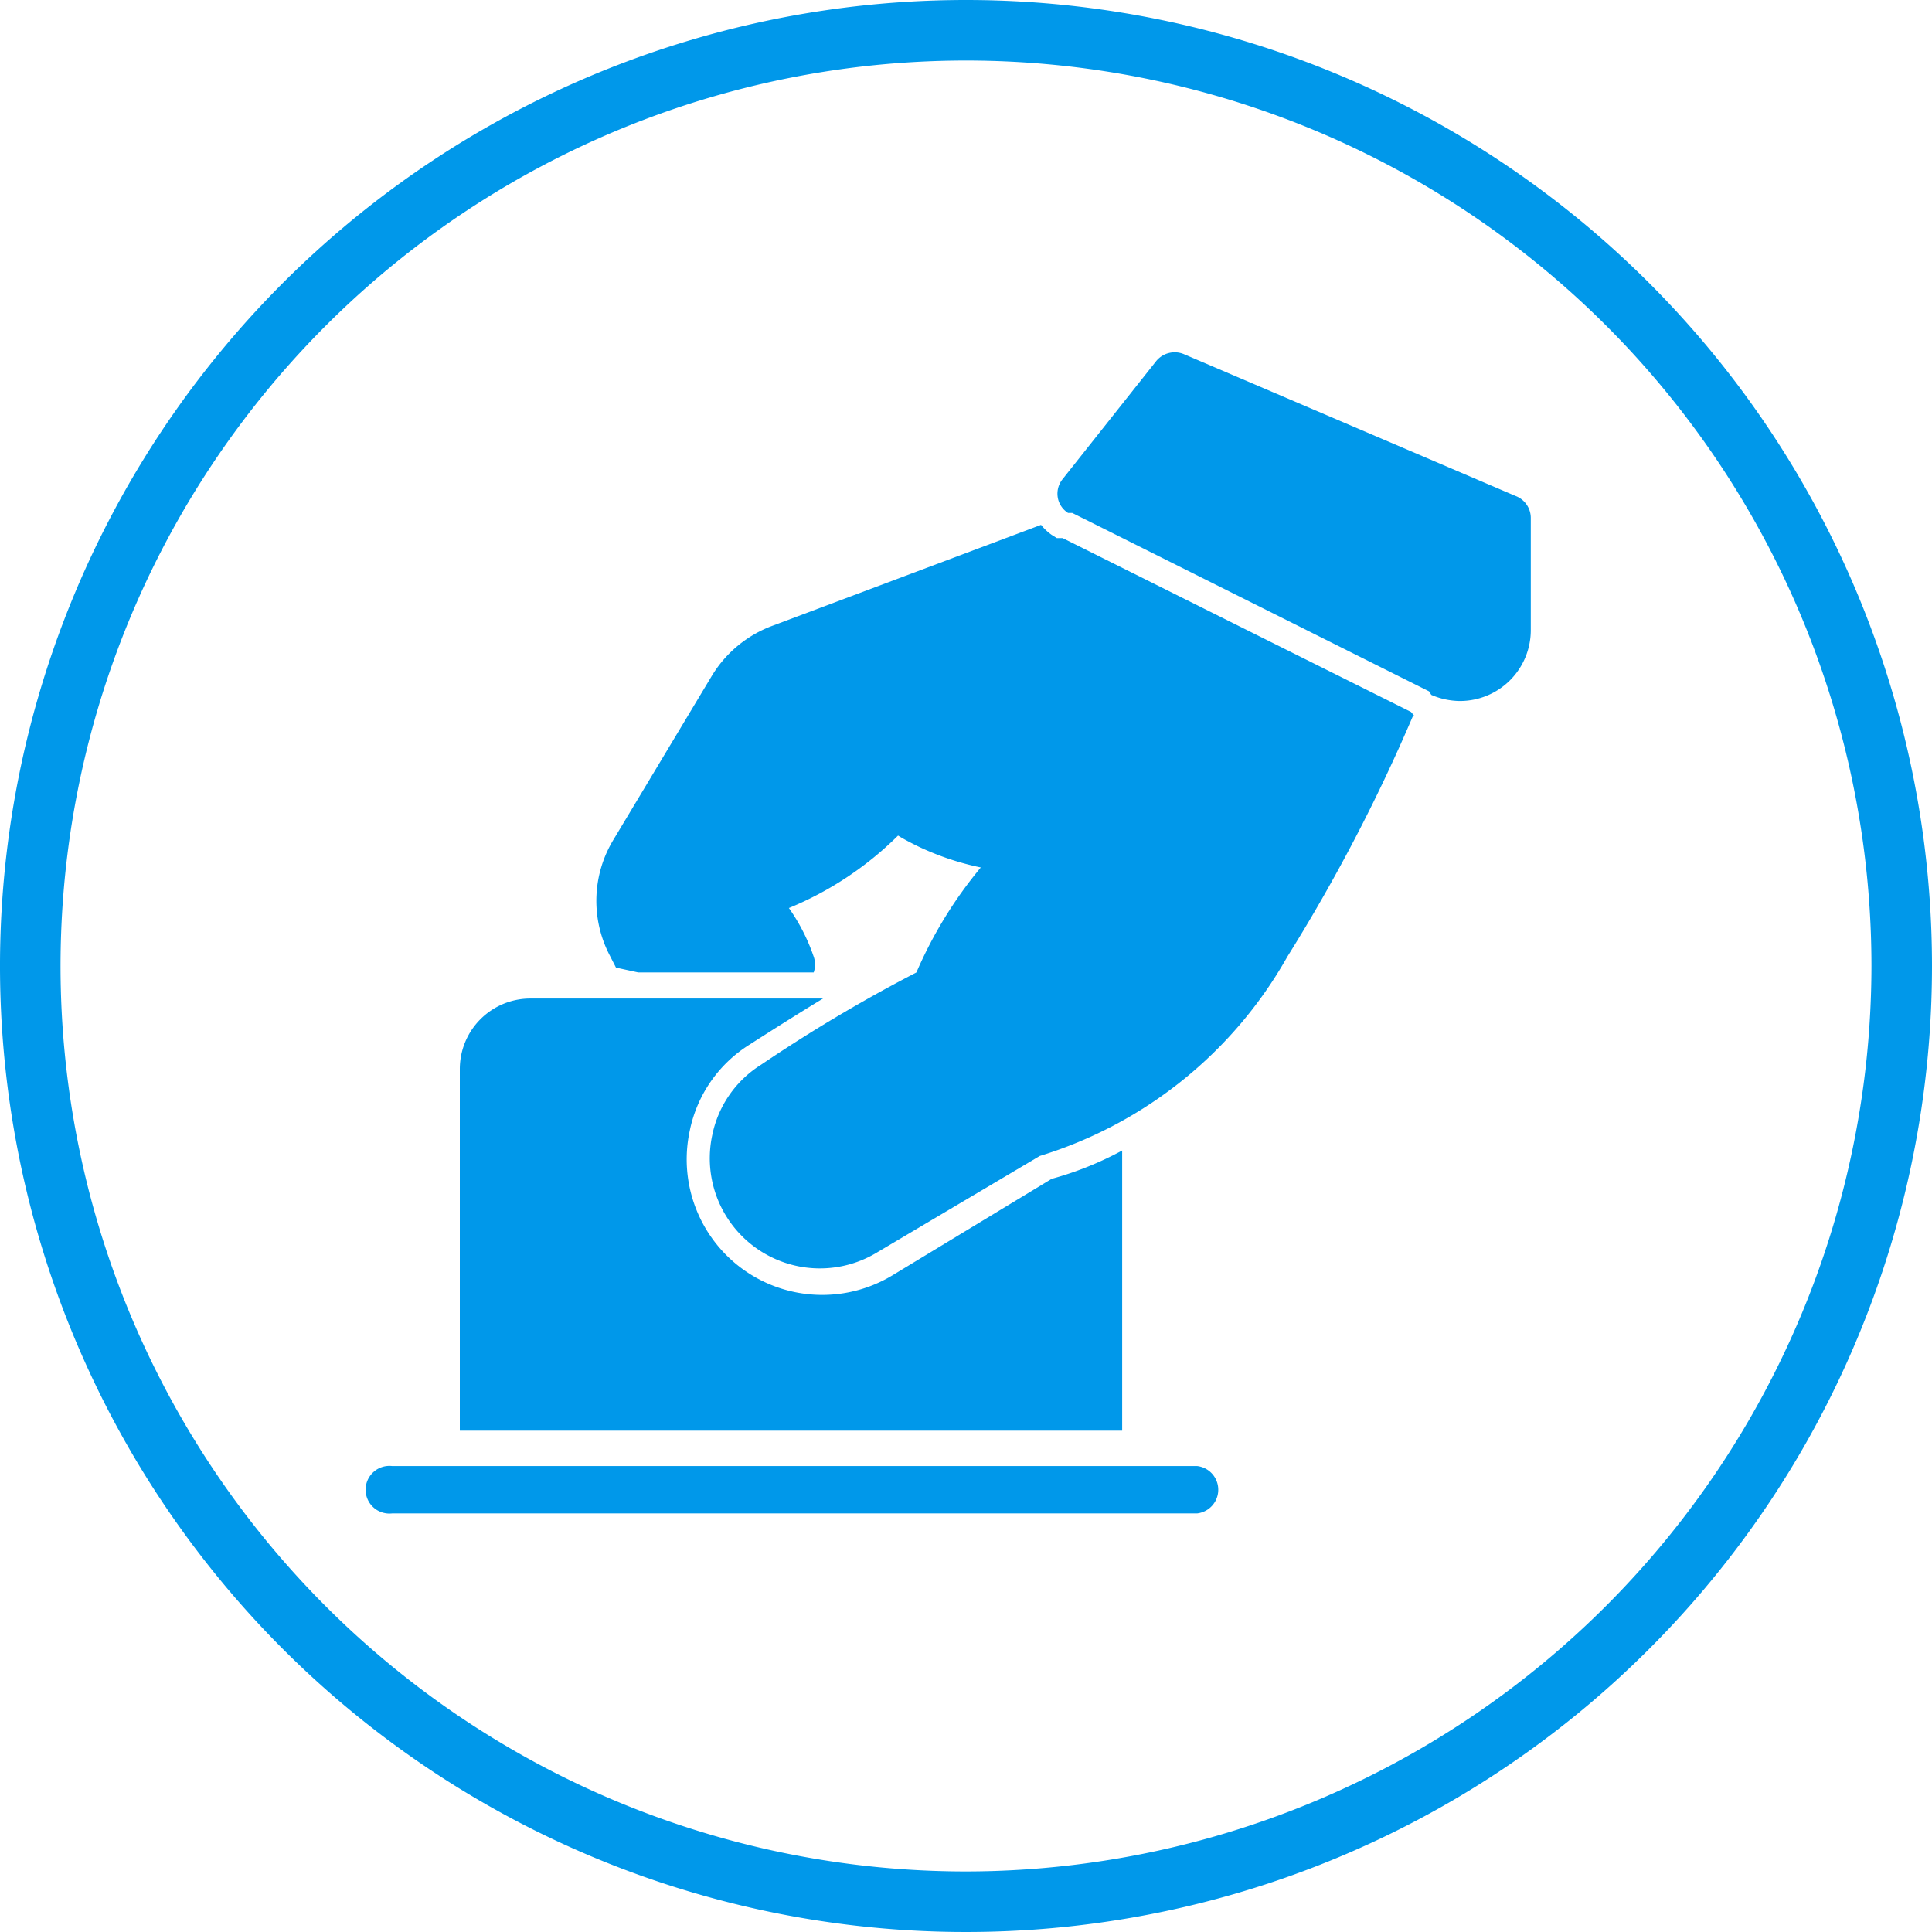 <svg id="Layer_1" data-name="Layer 1" xmlns="http://www.w3.org/2000/svg" viewBox="0 0 60 60"><defs><style>.cls-1{fill:#0098ea;}</style></defs><title>icon-voting-green-60h_1</title><path class="cls-1" d="M30,0A30,30,0,1,0,60,30,30,30,0,0,0,30,0Zm0,58.12A28.12,28.12,0,1,1,58.12,30,28.15,28.15,0,0,1,30,58.12Z"/><path class="cls-1" d="M37.18,45.53h-25a.74.74,0,1,0,0,1.47h25a.74.74,0,0,0,0-1.47Z"/><path class="cls-1" d="M32.66,36.61l-4.95,3a4.21,4.21,0,0,1-6.29-4.49,4.12,4.12,0,0,1,1.86-2.68c.92-.59,1.67-1.06,2.28-1.43H16.47a2.19,2.19,0,0,0-2.19,2.19V44.43H34.85v-8.7A10.28,10.28,0,0,1,32.66,36.61Z"/><path class="cls-1" d="M43.92,22.23l-.1-.12L33,16.71l-.18,0-.16-.1a1.64,1.64,0,0,1-.33-.31L24,19.43A3.7,3.7,0,0,0,22.1,21l-3.05,5.08a3.66,3.66,0,0,0-.14,3.54l.22.43.69.15h5.45a.74.74,0,0,0,0-.49,5.93,5.93,0,0,0-.77-1.51,10.46,10.46,0,0,0,3.39-2.25h0c.16.1.35.2.57.31h0a8.53,8.53,0,0,0,2,.68,13.34,13.34,0,0,0-2,3.26,47.81,47.81,0,0,0-4.83,2.87,3.37,3.37,0,0,0-1.51,2.18,3.42,3.42,0,0,0,5.11,3.65l5.06-3a13.31,13.31,0,0,0,7.69-6.19,54.25,54.25,0,0,0,3.89-7.45Z"/><path class="cls-1" d="M47.06,15.4,36.77,11a.74.74,0,0,0-.86.21L33,14.88a.72.72,0,0,0-.14.62.71.71,0,0,0,.31.43h.13l11.08,5.54.07.11a2.28,2.28,0,0,0,.88.19,2.2,2.2,0,0,0,2.21-2.2v-3.5A.73.73,0,0,0,47.06,15.4Z"/></svg>